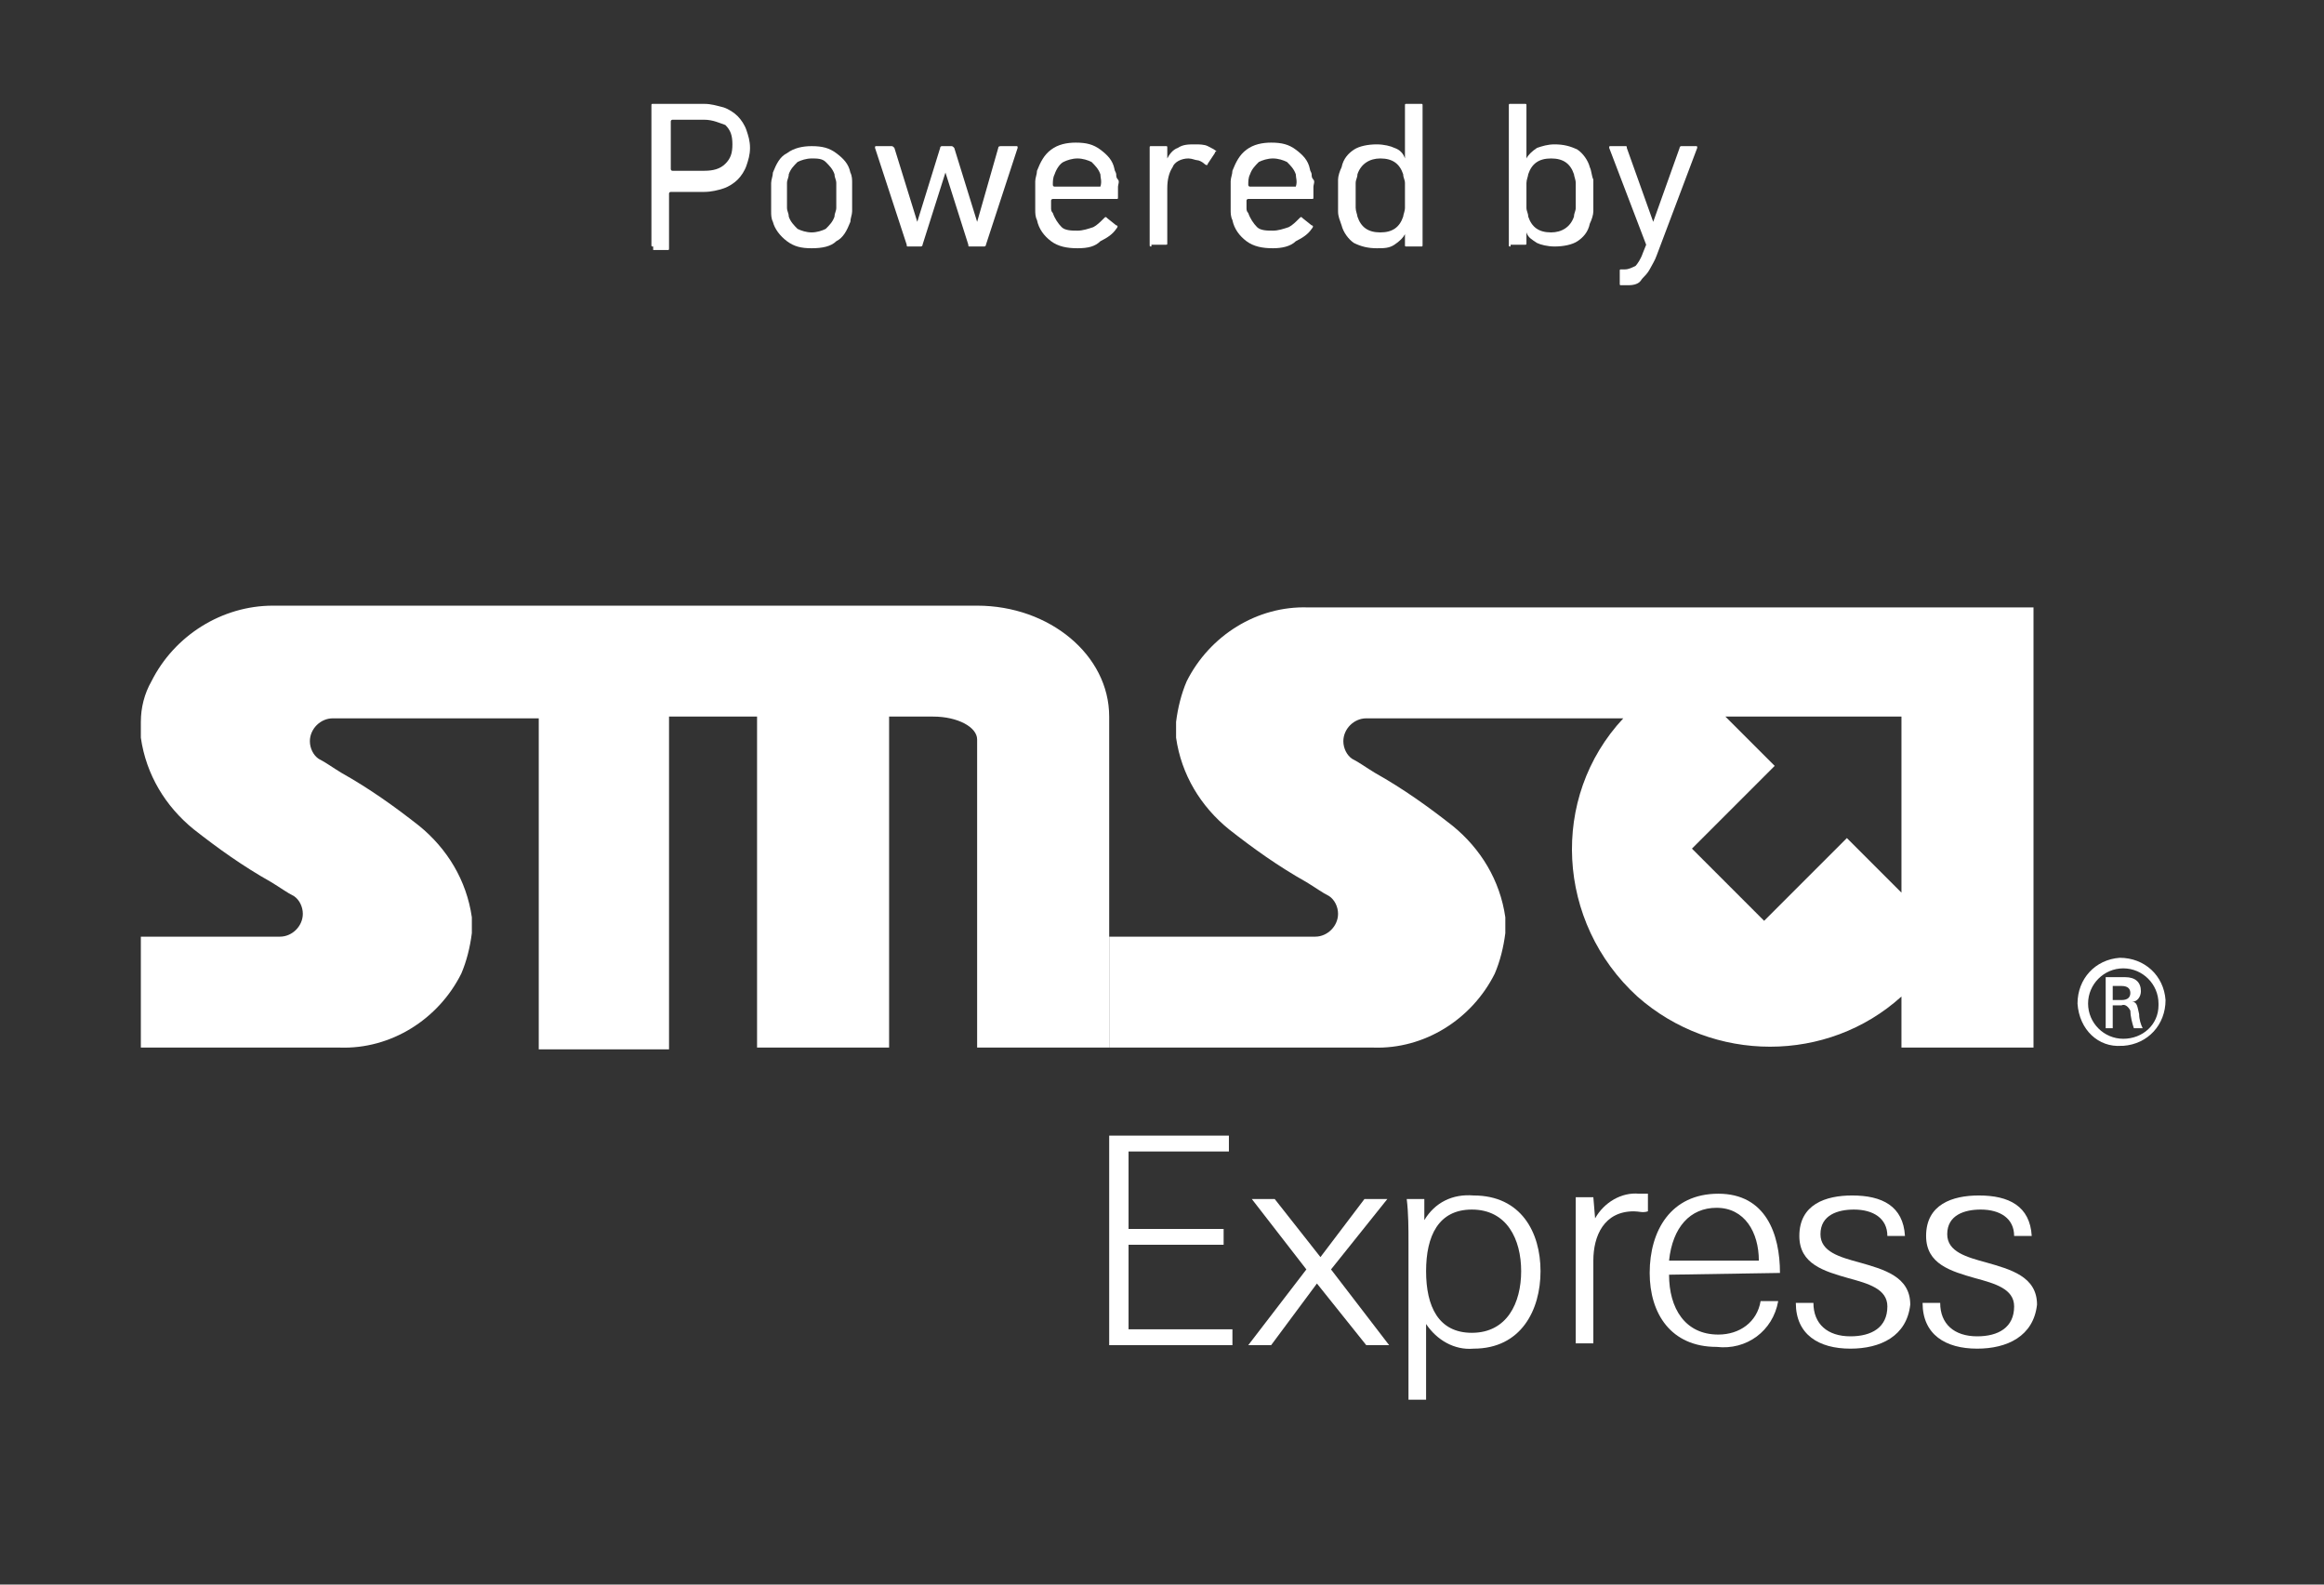 <?xml version="1.0" encoding="utf-8"?>
<!-- Generator: Adobe Illustrator 22.1.0, SVG Export Plug-In . SVG Version: 6.00 Build 0)  -->
<svg version="1.1" id="Layer_1" fill="none" xmlns="http://www.w3.org/2000/svg" xmlns:xlink="http://www.w3.org/1999/xlink" x="0px" y="0px"
	 viewBox="0 0 132 90" style="enable-background:new 0 0 132 90;" xml:space="preserve">
<rect x="0" y="0" width="132" height="90" fill="#333333" stroke="none"/>
<style type="text/css">
	.st0{fill:#FFFFFF;}
	.st1{enable-background:new    ;}
</style>
<rect y="24" width="132" height="66"/>
<path class="st0" d="M8.6,38.7C8.2,39.4,8,40.2,8,41c0,0.5,0,0.7,0,0.9c0,0,0,0,0,0c0.3,2.1,1.4,3.9,3,5.2c1.4,1.1,2.8,2.1,4.4,3
	c0.5,0.3,0.9,0.6,1.3,0.8c0.3,0.2,0.5,0.6,0.5,1c0,0.7-0.6,1.3-1.3,1.3H8v6.3h11.3c2.9,0.1,5.6-1.6,6.9-4.2c0.3-0.7,0.5-1.5,0.6-2.3
	c0-0.5,0-0.7,0-0.9c0,0,0,0,0,0c-0.3-2.1-1.4-3.9-3-5.2c-1.4-1.1-2.8-2.1-4.4-3c-0.5-0.3-0.9-0.6-1.3-0.8c-0.3-0.2-0.5-0.6-0.5-1
	c0-0.7,0.6-1.3,1.3-1.3h11.7v18.8H38V40.7h5v18.8h7.5V40.7H53c1.4,0,2.5,0.6,2.5,1.3v17.5H63V40.7c0-3.5-3.4-6.3-7.5-6.3h-40
	C12.6,34.4,9.9,36.1,8.6,38.7z"/>
<path class="st0" d="M74.3,34.5c-2.9-0.1-5.6,1.6-6.9,4.2c-0.3,0.7-0.5,1.5-0.6,2.3c0,0.3,0,0.6,0,0.9c0,0,0,0,0,0
	c0.3,2.1,1.4,3.9,3,5.2c1.4,1.1,2.8,2.1,4.4,3c0.5,0.3,0.9,0.6,1.3,0.8c0.3,0.2,0.5,0.6,0.5,1c0,0.7-0.6,1.3-1.3,1.3H63v6.3h15
	c2.9,0.1,5.6-1.6,6.9-4.2c0.3-0.7,0.5-1.5,0.6-2.3c0-0.5,0-0.7,0-0.9c0,0,0,0,0,0c-0.3-2.1-1.4-3.9-3-5.2c-1.4-1.1-2.8-2.1-4.4-3
	c-0.5-0.3-0.9-0.6-1.3-0.8c-0.3-0.2-0.5-0.6-0.5-1c0-0.7,0.6-1.3,1.3-1.3h14.6C88,45.3,88.4,52.4,93,56.6c4.3,3.8,10.8,3.8,15,0v2.9
	h7.5v-25H74.3z M98,40.7h10v10l-3.1-3.1l-4.7,4.7l-4.1-4.1l4.7-4.7L98,40.7L98,40.7z"/>
<path class="st0" d="M118,57c0-1.4,1-2.5,2.4-2.6c1.4,0,2.5,1,2.6,2.4c0,1.4-1,2.5-2.4,2.6c0,0-0.1,0-0.1,0
	C119.2,59.5,118.1,58.5,118,57C118,57.1,118,57.1,118,57 M120.5,56.8c0.4,0,0.5-0.2,0.5-0.4c0-0.2-0.1-0.4-0.5-0.4H120v0.8H120.5z
	 M120,57.1v1.3h-0.4v-2.9h1.1c0.6,0,0.9,0.3,0.9,0.8c0,0.3-0.2,0.6-0.5,0.6v0c0.3,0,0.3,0.3,0.4,0.7c0,0.3,0.1,0.6,0.2,0.8h-0.5
	c-0.1-0.3-0.2-0.7-0.2-1c-0.1-0.2-0.3-0.4-0.5-0.3L120,57.1L120,57.1z M122.6,57c0-1.1-0.9-2-2-2c-1.1,0-2,0.9-2,2c0,1.1,0.9,2,2,2
	c1.1,0,2-0.8,2-1.9C122.6,57.1,122.6,57.1,122.6,57"/>
<path class="st0" d="M63,76.4V64.5h6.8v0.9h-5.7v4.4h5.4v0.9h-5.4v4.8h5.9v0.9L63,76.4L63,76.4z"/>
<path class="st0" d="M70.9,76.4l3.3-4.3l-3.1-4h1.3l2.6,3.3l2.5-3.3h1.3l-3.2,4l3.3,4.3h-1.3l-2.8-3.5l-2.6,3.5L70.9,76.4z"/>
<path class="st0" d="M81,79.5h-1v-8.9c0-0.8,0-1.7-0.1-2.5h1l0,1.2c0.6-1,1.6-1.5,2.8-1.4c2.7,0,3.8,2.1,3.8,4.3s-1.1,4.4-3.8,4.4
	c-1.1,0.1-2.1-0.5-2.7-1.4L81,79.5z M86.4,72.2c0-1.8-0.8-3.5-2.8-3.5c-1.9,0-2.6,1.5-2.6,3.5s0.7,3.5,2.6,3.5
	C85.6,75.7,86.4,74,86.4,72.2z"/>
<path class="st0" d="M92.8,68.8c-1.7,0-2.3,1.4-2.3,2.8v4.7h-1v-5.9c0-0.8,0-1.6,0-2.4h1l0.1,1.2c0.5-0.9,1.5-1.5,2.5-1.4
	c0.2,0,0.3,0,0.5,0v1C93.3,68.9,93.1,68.8,92.8,68.8z"/>
<path class="st0" d="M94.8,72.4c0,1.9,0.9,3.4,2.8,3.4c1.2,0,2.2-0.7,2.4-1.9h1c-0.3,1.7-1.8,2.8-3.5,2.6c-2.6,0-3.8-1.9-3.8-4.2
	c0-2.4,1.2-4.5,3.9-4.5c2.7,0,3.5,2.3,3.5,4.5L94.8,72.4L94.8,72.4z M94.8,71.6h5.1c0-1.6-0.8-3-2.4-3C96,68.6,95,69.7,94.8,71.6z"
	/>
<path class="st0" d="M105.1,76.6c-1.8,0-3.1-0.8-3.1-2.6h1c0,1.2,0.8,1.9,2.1,1.9c1.2,0,2.1-0.5,2.1-1.7c0-1-1.1-1.3-2.2-1.6
	c-1.4-0.4-2.8-0.8-2.8-2.4c0-1.8,1.5-2.3,3-2.3c1.7,0,2.9,0.6,3,2.3h-1c0-1-0.8-1.5-1.9-1.5c-0.9,0-1.9,0.3-1.9,1.4
	c0,1,1.1,1.3,2.2,1.6c1.4,0.4,2.9,0.8,2.9,2.4C108.3,75.9,106.8,76.6,105.1,76.6L105.1,76.6z"/>
<path class="st0" d="M112.3,76.6c-1.8,0-3.1-0.8-3.1-2.6h1c0,1.2,0.8,1.9,2.1,1.9c1.2,0,2.1-0.5,2.1-1.7c0-1-1.1-1.3-2.2-1.6
	c-1.4-0.4-2.8-0.8-2.8-2.4c0-1.8,1.5-2.3,3-2.3c1.7,0,2.9,0.6,3,2.3h-1c0-1-0.8-1.5-1.9-1.5c-0.9,0-1.9,0.3-1.9,1.4
	c0,1,1.1,1.3,2.2,1.6c1.4,0.4,2.9,0.8,2.9,2.4C115.5,75.9,114,76.6,112.3,76.6L112.3,76.6z"/>
<g class="st1">
	<path class="st0" d="M37.1,14C37,14,37,14,37,13.9V6c0-0.1,0-0.1,0.1-0.1H40c0.4,0,0.7,0.1,1.1,0.2c0.3,0.1,0.6,0.3,0.8,0.5
		c0.2,0.2,0.4,0.5,0.5,0.8c0.1,0.3,0.2,0.6,0.2,1s-0.1,0.7-0.2,1c-0.1,0.3-0.3,0.6-0.5,0.8c-0.2,0.2-0.5,0.4-0.8,0.5
		c-0.3,0.1-0.7,0.2-1.1,0.2h-1.9c0,0-0.1,0-0.1,0.1v3.1c0,0.1,0,0.1-0.1,0.1H37.1z M40,9.7c0.5,0,0.9-0.1,1.2-0.4
		c0.3-0.3,0.4-0.6,0.4-1.1s-0.1-0.8-0.4-1.1C40.9,7,40.5,6.8,40,6.8h-1.8c0,0-0.1,0-0.1,0.1v2.7c0,0,0,0.1,0.1,0.1H40z"/>
	<path class="st0" d="M46.1,14.1c-0.6,0-1-0.1-1.4-0.4c-0.4-0.3-0.7-0.7-0.8-1.1c-0.1-0.2-0.1-0.4-0.1-0.6c0-0.2,0-0.5,0-0.8
		s0-0.6,0-0.8c0-0.2,0.1-0.4,0.1-0.6c0.2-0.5,0.4-0.9,0.8-1.1c0.4-0.3,0.9-0.4,1.4-0.4c0.6,0,1,0.1,1.4,0.4c0.4,0.3,0.7,0.6,0.8,1.1
		c0.1,0.2,0.1,0.4,0.1,0.6c0,0.2,0,0.5,0,0.8s0,0.6,0,0.8c0,0.2-0.1,0.4-0.1,0.6c-0.2,0.5-0.4,0.9-0.8,1.1
		C47.2,14,46.7,14.1,46.1,14.1z M46.1,13.2c0.3,0,0.6-0.1,0.8-0.2c0.2-0.2,0.4-0.4,0.5-0.7c0-0.2,0.1-0.3,0.1-0.5c0-0.2,0-0.4,0-0.7
		s0-0.5,0-0.7c0-0.2-0.1-0.3-0.1-0.5c-0.1-0.3-0.3-0.5-0.5-0.7c-0.2-0.2-0.5-0.2-0.8-0.2c-0.3,0-0.6,0.1-0.8,0.2
		c-0.2,0.2-0.4,0.4-0.5,0.7c0,0.2-0.1,0.3-0.1,0.5c0,0.2,0,0.4,0,0.7s0,0.5,0,0.7c0,0.2,0.1,0.3,0.1,0.5c0.1,0.3,0.3,0.5,0.5,0.7
		C45.5,13.1,45.8,13.2,46.1,13.2z"/>
	<path class="st0" d="M55.1,14C55,14,55,14,55,13.9l-1.3-4.1h0l-1.3,4.1c0,0.1-0.1,0.1-0.1,0.1h-0.7c-0.1,0-0.1,0-0.1-0.1l-1.8-5.5
		c0-0.1,0-0.1,0.1-0.1h0.8c0.1,0,0.1,0,0.2,0.1l1.3,4.2h0l1.3-4.2c0-0.1,0.1-0.1,0.1-0.1H54c0.1,0,0.1,0,0.2,0.1l1.3,4.2h0l1.2-4.2
		c0-0.1,0.1-0.1,0.2-0.1h0.8c0.1,0,0.1,0,0.1,0.1l-1.8,5.5c0,0.1-0.1,0.1-0.1,0.1H55.1z"/>
	<path class="st0" d="M61.2,14.1c-0.6,0-1.1-0.1-1.5-0.4c-0.4-0.3-0.7-0.7-0.8-1.2c-0.1-0.2-0.1-0.4-0.1-0.6c0-0.2,0-0.5,0-0.8
		s0-0.6,0-0.8c0-0.2,0.1-0.4,0.1-0.6c0.2-0.5,0.4-0.9,0.8-1.2c0.4-0.3,0.9-0.4,1.4-0.4c0.6,0,1,0.1,1.4,0.4c0.4,0.3,0.7,0.6,0.8,1.1
		c0,0.1,0.1,0.2,0.1,0.3c0,0.1,0,0.2,0.1,0.3s0,0.3,0,0.4c0,0.2,0,0.4,0,0.6c0,0.1,0,0.1-0.1,0.1h-3.6c0,0-0.1,0-0.1,0.1
		c0,0.2,0,0.3,0,0.4c0,0.1,0,0.2,0.1,0.3c0.1,0.3,0.3,0.6,0.5,0.8c0.2,0.2,0.6,0.2,0.9,0.2c0.3,0,0.6-0.1,0.9-0.2
		c0.2-0.1,0.4-0.3,0.6-0.5c0.1-0.1,0.1-0.1,0.2,0l0.5,0.4c0.1,0,0.1,0.1,0,0.2c-0.2,0.3-0.5,0.5-0.9,0.7
		C62.2,14,61.8,14.1,61.2,14.1z M62.5,10.6C62.6,10.6,62.6,10.6,62.5,10.6c0.1-0.3,0-0.5,0-0.7c-0.1-0.3-0.3-0.5-0.5-0.7
		C61.8,9.1,61.5,9,61.2,9s-0.6,0.1-0.8,0.2S60,9.6,59.9,9.9c-0.1,0.2-0.1,0.4-0.1,0.6c0,0,0,0.1,0.1,0.1H62.5z"/>
	<path class="st0" d="M65.4,14c-0.1,0-0.1,0-0.1-0.1V8.4c0-0.1,0-0.1,0.1-0.1h0.8c0.1,0,0.1,0,0.1,0.1V9h0c0.1-0.2,0.3-0.5,0.6-0.6
		c0.3-0.2,0.6-0.2,1-0.2c0.2,0,0.5,0,0.7,0.1c0.2,0.1,0.4,0.2,0.5,0.3C69,8.6,69,8.7,69,8.7l-0.4,0.6c0,0.1-0.1,0.1-0.2,0
		c-0.1-0.1-0.3-0.2-0.4-0.2c-0.1,0-0.3-0.1-0.5-0.1c-0.4,0-0.8,0.2-0.9,0.5c-0.2,0.3-0.3,0.7-0.3,1.2v3.1c0,0.1,0,0.1-0.1,0.1H65.4z
		"/>
	<path class="st0" d="M72.3,14.1c-0.6,0-1.1-0.1-1.5-0.4c-0.4-0.3-0.7-0.7-0.8-1.2c-0.1-0.2-0.1-0.4-0.1-0.6c0-0.2,0-0.5,0-0.8
		s0-0.6,0-0.8c0-0.2,0.1-0.4,0.1-0.6c0.2-0.5,0.4-0.9,0.8-1.2c0.4-0.3,0.9-0.4,1.4-0.4c0.6,0,1,0.1,1.4,0.4c0.4,0.3,0.7,0.6,0.8,1.1
		c0,0.1,0.1,0.2,0.1,0.3c0,0.1,0,0.2,0.1,0.3s0,0.3,0,0.4s0,0.4,0,0.6c0,0.1,0,0.1-0.1,0.1h-3.6c0,0-0.1,0-0.1,0.1
		c0,0.2,0,0.3,0,0.4c0,0.1,0,0.2,0.1,0.3c0.1,0.3,0.3,0.6,0.5,0.8s0.6,0.2,0.9,0.2c0.3,0,0.6-0.1,0.9-0.2c0.2-0.1,0.4-0.3,0.6-0.5
		c0.1-0.1,0.1-0.1,0.2,0l0.5,0.4c0.1,0,0.1,0.1,0,0.2c-0.2,0.3-0.5,0.5-0.9,0.7C73.3,14,72.8,14.1,72.3,14.1z M73.6,10.6
		C73.6,10.6,73.7,10.6,73.6,10.6c0.1-0.3,0-0.5,0-0.7c-0.1-0.3-0.3-0.5-0.5-0.7C72.9,9.1,72.6,9,72.3,9s-0.6,0.1-0.8,0.2
		c-0.2,0.2-0.4,0.4-0.5,0.7c-0.1,0.2-0.1,0.4-0.1,0.6c0,0,0,0.1,0.1,0.1H73.6z"/>
	<path class="st0" d="M79.9,14c-0.1,0-0.1,0-0.1-0.1v-0.6h0c-0.1,0.2-0.3,0.4-0.6,0.6c-0.3,0.2-0.6,0.2-1,0.2
		c-0.5,0-0.9-0.1-1.3-0.3c-0.3-0.2-0.6-0.6-0.7-1C76.1,12.5,76,12.3,76,12s0-0.6,0-0.9s0-0.7,0-0.9s0.1-0.5,0.2-0.7
		c0.1-0.5,0.4-0.8,0.7-1c0.3-0.2,0.8-0.3,1.3-0.3c0.4,0,0.8,0.1,1,0.2c0.3,0.1,0.5,0.3,0.6,0.6h0V6c0-0.1,0-0.1,0.1-0.1h0.8
		c0.1,0,0.1,0,0.1,0.1v7.9c0,0.1,0,0.1-0.1,0.1H79.9z M78.4,13.2c0.7,0,1.1-0.3,1.3-0.9c0-0.1,0.1-0.3,0.1-0.5c0-0.2,0-0.4,0-0.7
		s0-0.5,0-0.7c0-0.2-0.1-0.3-0.1-0.5c-0.2-0.6-0.6-0.9-1.3-0.9c-0.6,0-1.1,0.3-1.3,0.9c0,0.2-0.1,0.3-0.1,0.5c0,0.2,0,0.4,0,0.7
		c0,0.3,0,0.5,0,0.7c0,0.2,0.1,0.4,0.1,0.5C77.3,12.9,77.7,13.2,78.4,13.2z"/>
	<path class="st0" d="M85.8,14c-0.1,0-0.1,0-0.1-0.1V6c0-0.1,0-0.1,0.1-0.1h0.8c0.1,0,0.1,0,0.1,0.1v3h0c0.1-0.2,0.3-0.4,0.6-0.6
		c0.3-0.1,0.6-0.2,1-0.2c0.5,0,0.9,0.1,1.3,0.3c0.3,0.2,0.6,0.6,0.7,1c0.1,0.2,0.1,0.5,0.2,0.7c0,0.2,0,0.5,0,0.9s0,0.7,0,0.9
		c0,0.2-0.1,0.5-0.2,0.7c-0.1,0.5-0.4,0.8-0.7,1c-0.3,0.2-0.8,0.3-1.3,0.3c-0.4,0-0.8-0.1-1-0.2c-0.3-0.2-0.5-0.3-0.6-0.6h0v0.6
		c0,0.1,0,0.1-0.1,0.1H85.8z M88.1,13.2c0.6,0,1.1-0.3,1.3-0.9c0-0.2,0.1-0.3,0.1-0.5c0-0.2,0-0.4,0-0.7c0-0.3,0-0.5,0-0.7
		c0-0.2-0.1-0.4-0.1-0.5c-0.2-0.6-0.6-0.9-1.3-0.9c-0.7,0-1.1,0.3-1.3,0.9c0,0.1-0.1,0.3-0.1,0.5c0,0.2,0,0.4,0,0.7s0,0.5,0,0.7
		c0,0.2,0.1,0.3,0.1,0.5C87,12.9,87.4,13.2,88.1,13.2z"/>
	<path class="st0" d="M92.1,16.2c-0.1,0-0.1,0-0.1-0.1v-0.7c0-0.1,0-0.1,0.1-0.1h0.2c0.2,0,0.4-0.1,0.6-0.2c0.1-0.1,0.3-0.4,0.4-0.7
		l0.2-0.5l-2.1-5.5c0-0.1,0-0.1,0.1-0.1h0.8c0.1,0,0.1,0,0.1,0.1l1.5,4.2h0l1.5-4.2c0-0.1,0.1-0.1,0.1-0.1h0.8c0.1,0,0.1,0,0.1,0.1
		l-2.3,6.1c-0.1,0.3-0.3,0.6-0.4,0.8c-0.1,0.2-0.3,0.4-0.4,0.5S93.2,16,93,16.1s-0.4,0.1-0.6,0.1H92.1z"/>
</g>
</svg>
